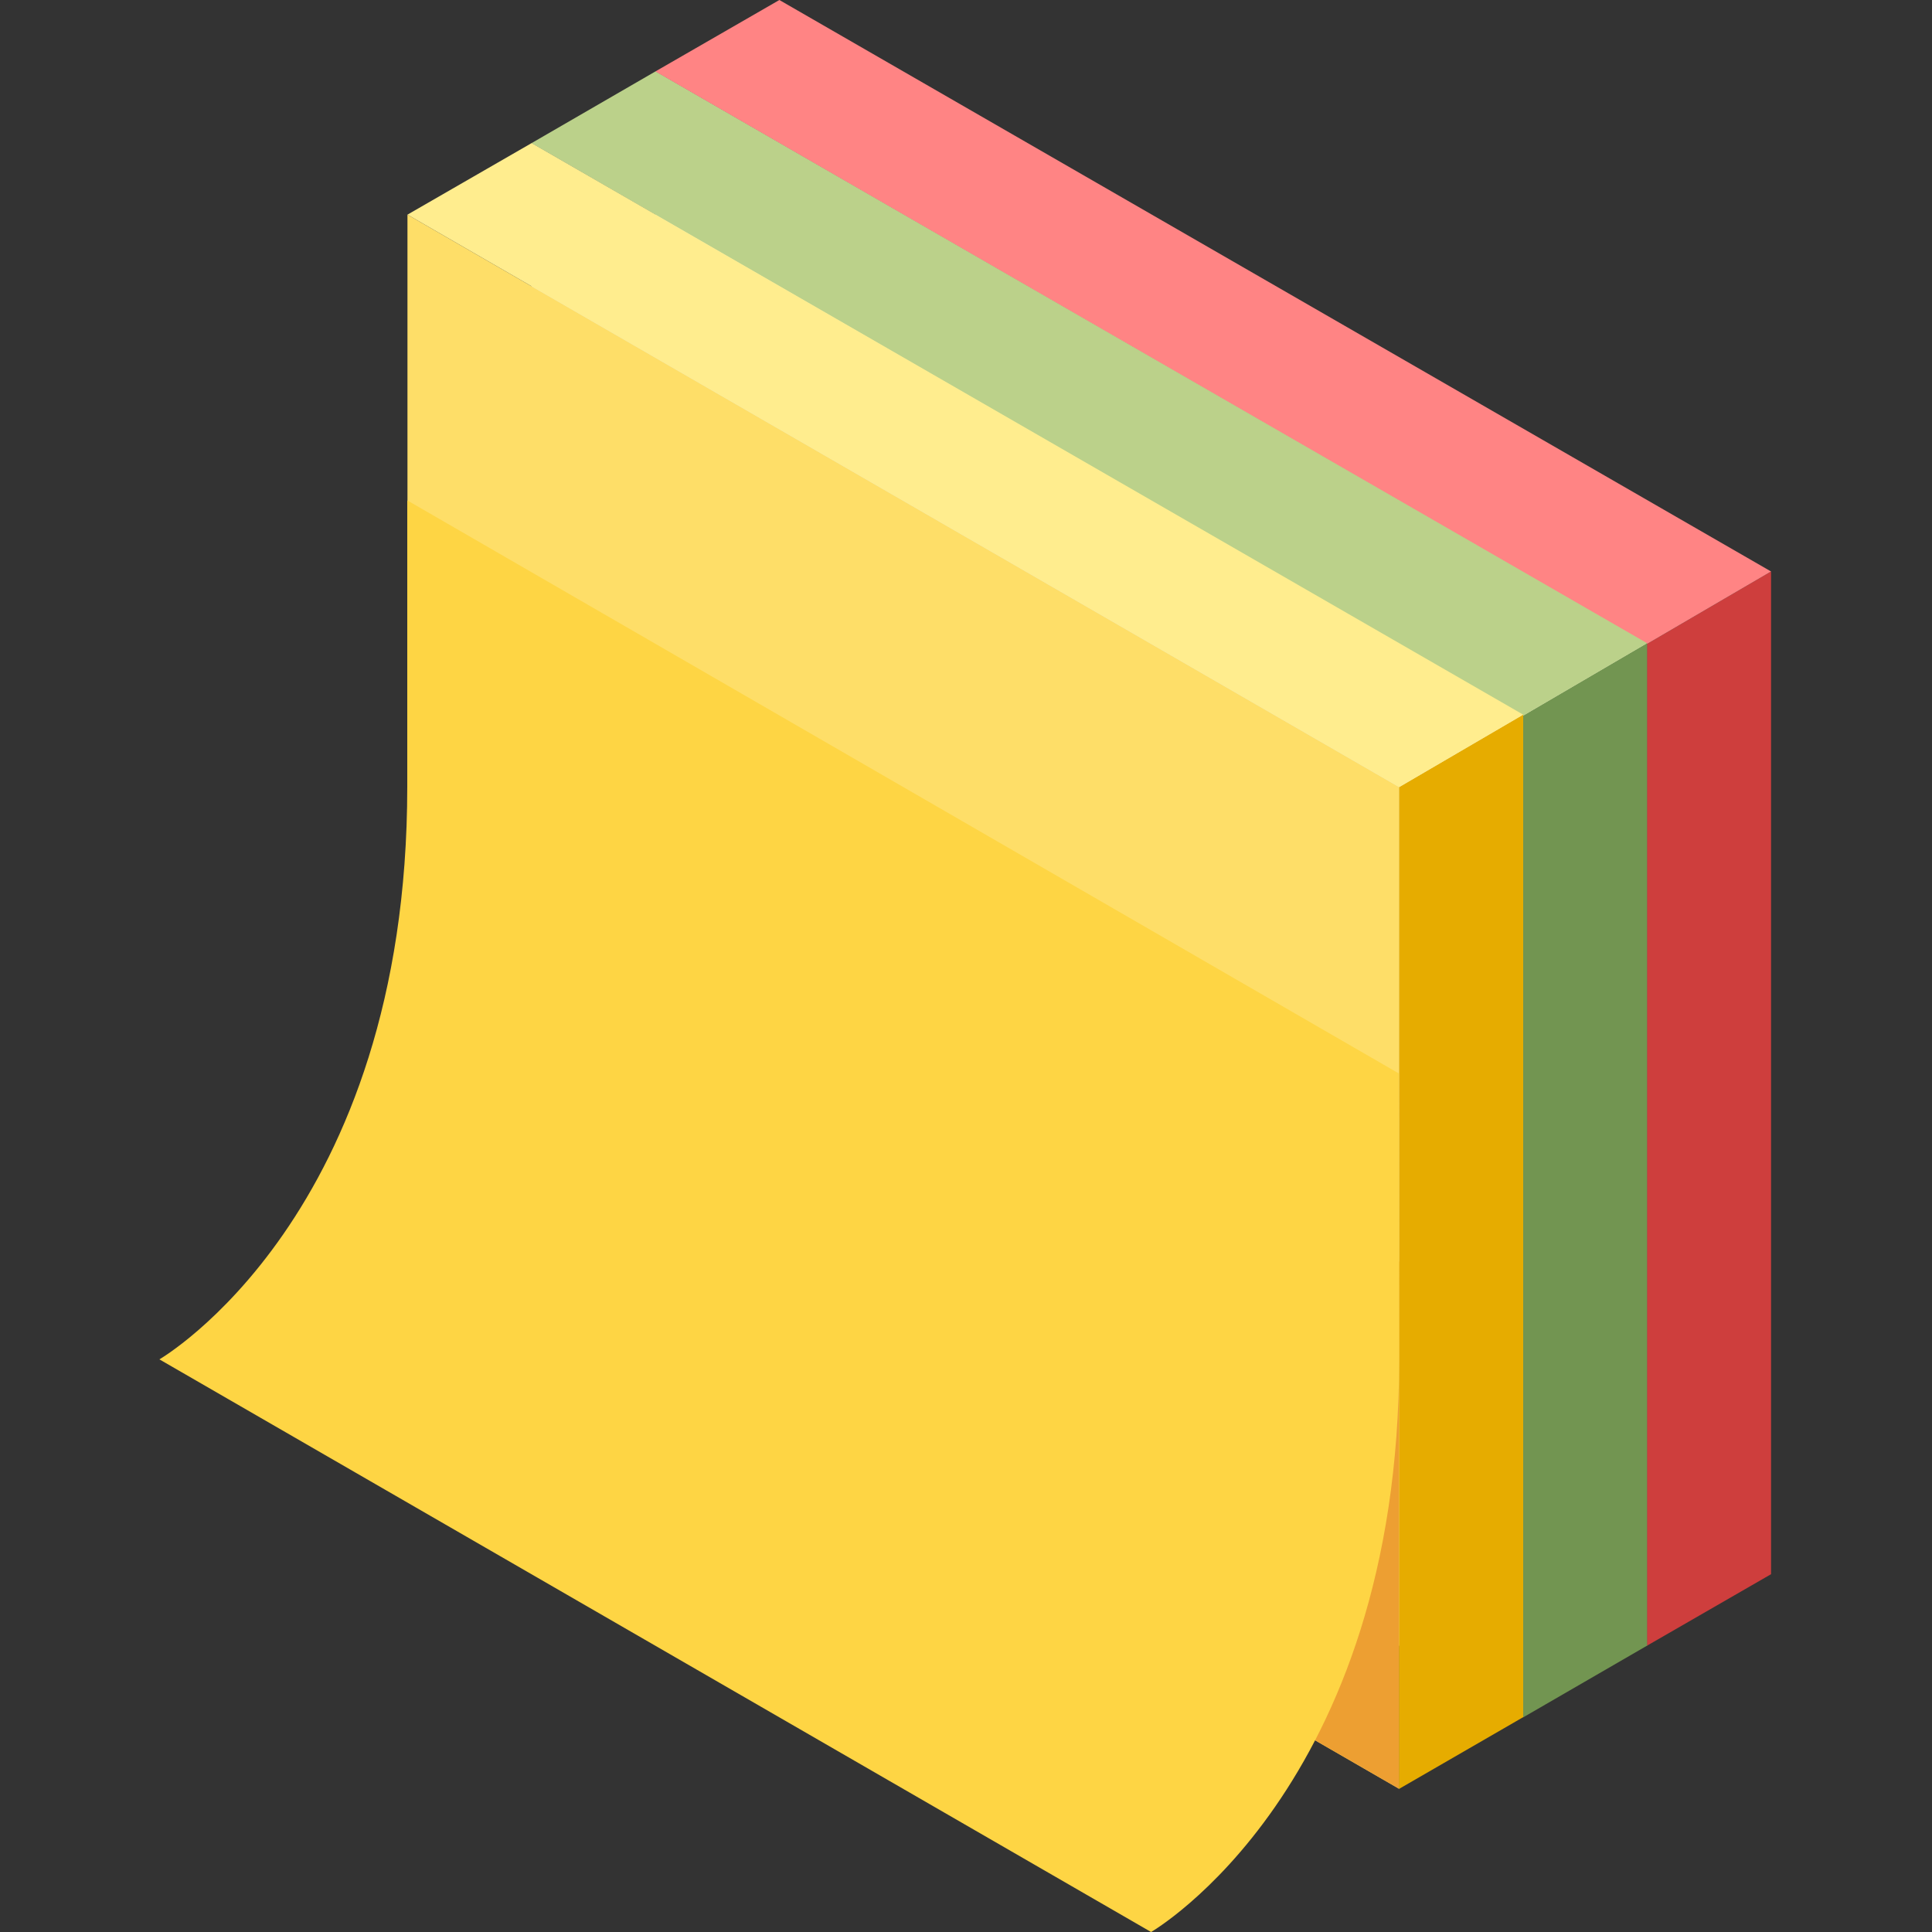<?xml version="1.0" encoding="utf-8"?>
<!-- Generator: Adobe Illustrator 21.0.0, SVG Export Plug-In . SVG Version: 6.00 Build 0)  -->
<svg version="1.1" id="Ebene_1" xmlns="http://www.w3.org/2000/svg" xmlns:xlink="http://www.w3.org/1999/xlink" x="0px" y="0px"
	 viewBox="0 0 1000 1000" style="enable-background:new 0 0 1000 1000;" xml:space="preserve">
<rect x="0" y="0" width="1000" height="1000" fill="#333333" stroke="none"/>
<style type="text/css">
	.st0{fill:#E5E3C3;}
	.st1{fill:#CE3E3D;}
	.st2{fill:#FF8484;}
	.st3{fill:#729551;}
	.st4{fill:#BBD18A;}
	.st5{fill:#FEDE68;}
	.st6{fill:#ED9F32;}
	.st7{fill:#E6AC00;}
	.st8{fill:#FFED8E;}
	.st9{fill:#FED544;}
</style>
<g>
	<g>
		<polygon class="st0" points="339.2,37 339.2,555.4 852.5,851.8 852.5,333.3 		"/>
		<polygon class="st1" points="852.5,851.8 916.7,814.8 916.7,295.8 852.5,333.3 		"/>
		<polygon class="st2" points="852.5,333.3 339.2,37 403.4,0 916.7,295.8 		"/>
	</g>
	<g>
		<polygon class="st0" points="275.1,74.1 275,592.5 788.4,888.9 788.4,370.4 		"/>
		<polygon class="st3" points="788.4,888.9 852.5,851.8 852.5,332.9 788.4,370.4 		"/>
		<polygon class="st4" points="788.4,370.4 275.1,74.1 339.2,37 852.5,332.9 		"/>
	</g>
	<g>
		<polygon class="st5" points="210.9,111.1 210.9,629.5 724.2,925.9 724.2,407.4 		"/>
		<polygon class="st6" points="210.9,356.7 210.9,629.5 724.2,925.9 724.2,653 		"/>
		<polygon class="st7" points="724.2,925.9 788.4,888.8 788.4,369.9 724.2,407.4 		"/>
		<polygon class="st8" points="724.2,407.4 210.9,111.1 275.1,74.1 788.4,369.9 		"/>
	</g>
	<path class="st9" d="M595.8,1000L82.5,703.6c0,0,128.3-74,128.3-296.4c0-74.5,0-148.2,0-148.2L724,555.6c0,0,0.2,74,0.2,148.1
		C724.2,925.9,595.8,1000,595.8,1000z"/>
</g>
</svg>
